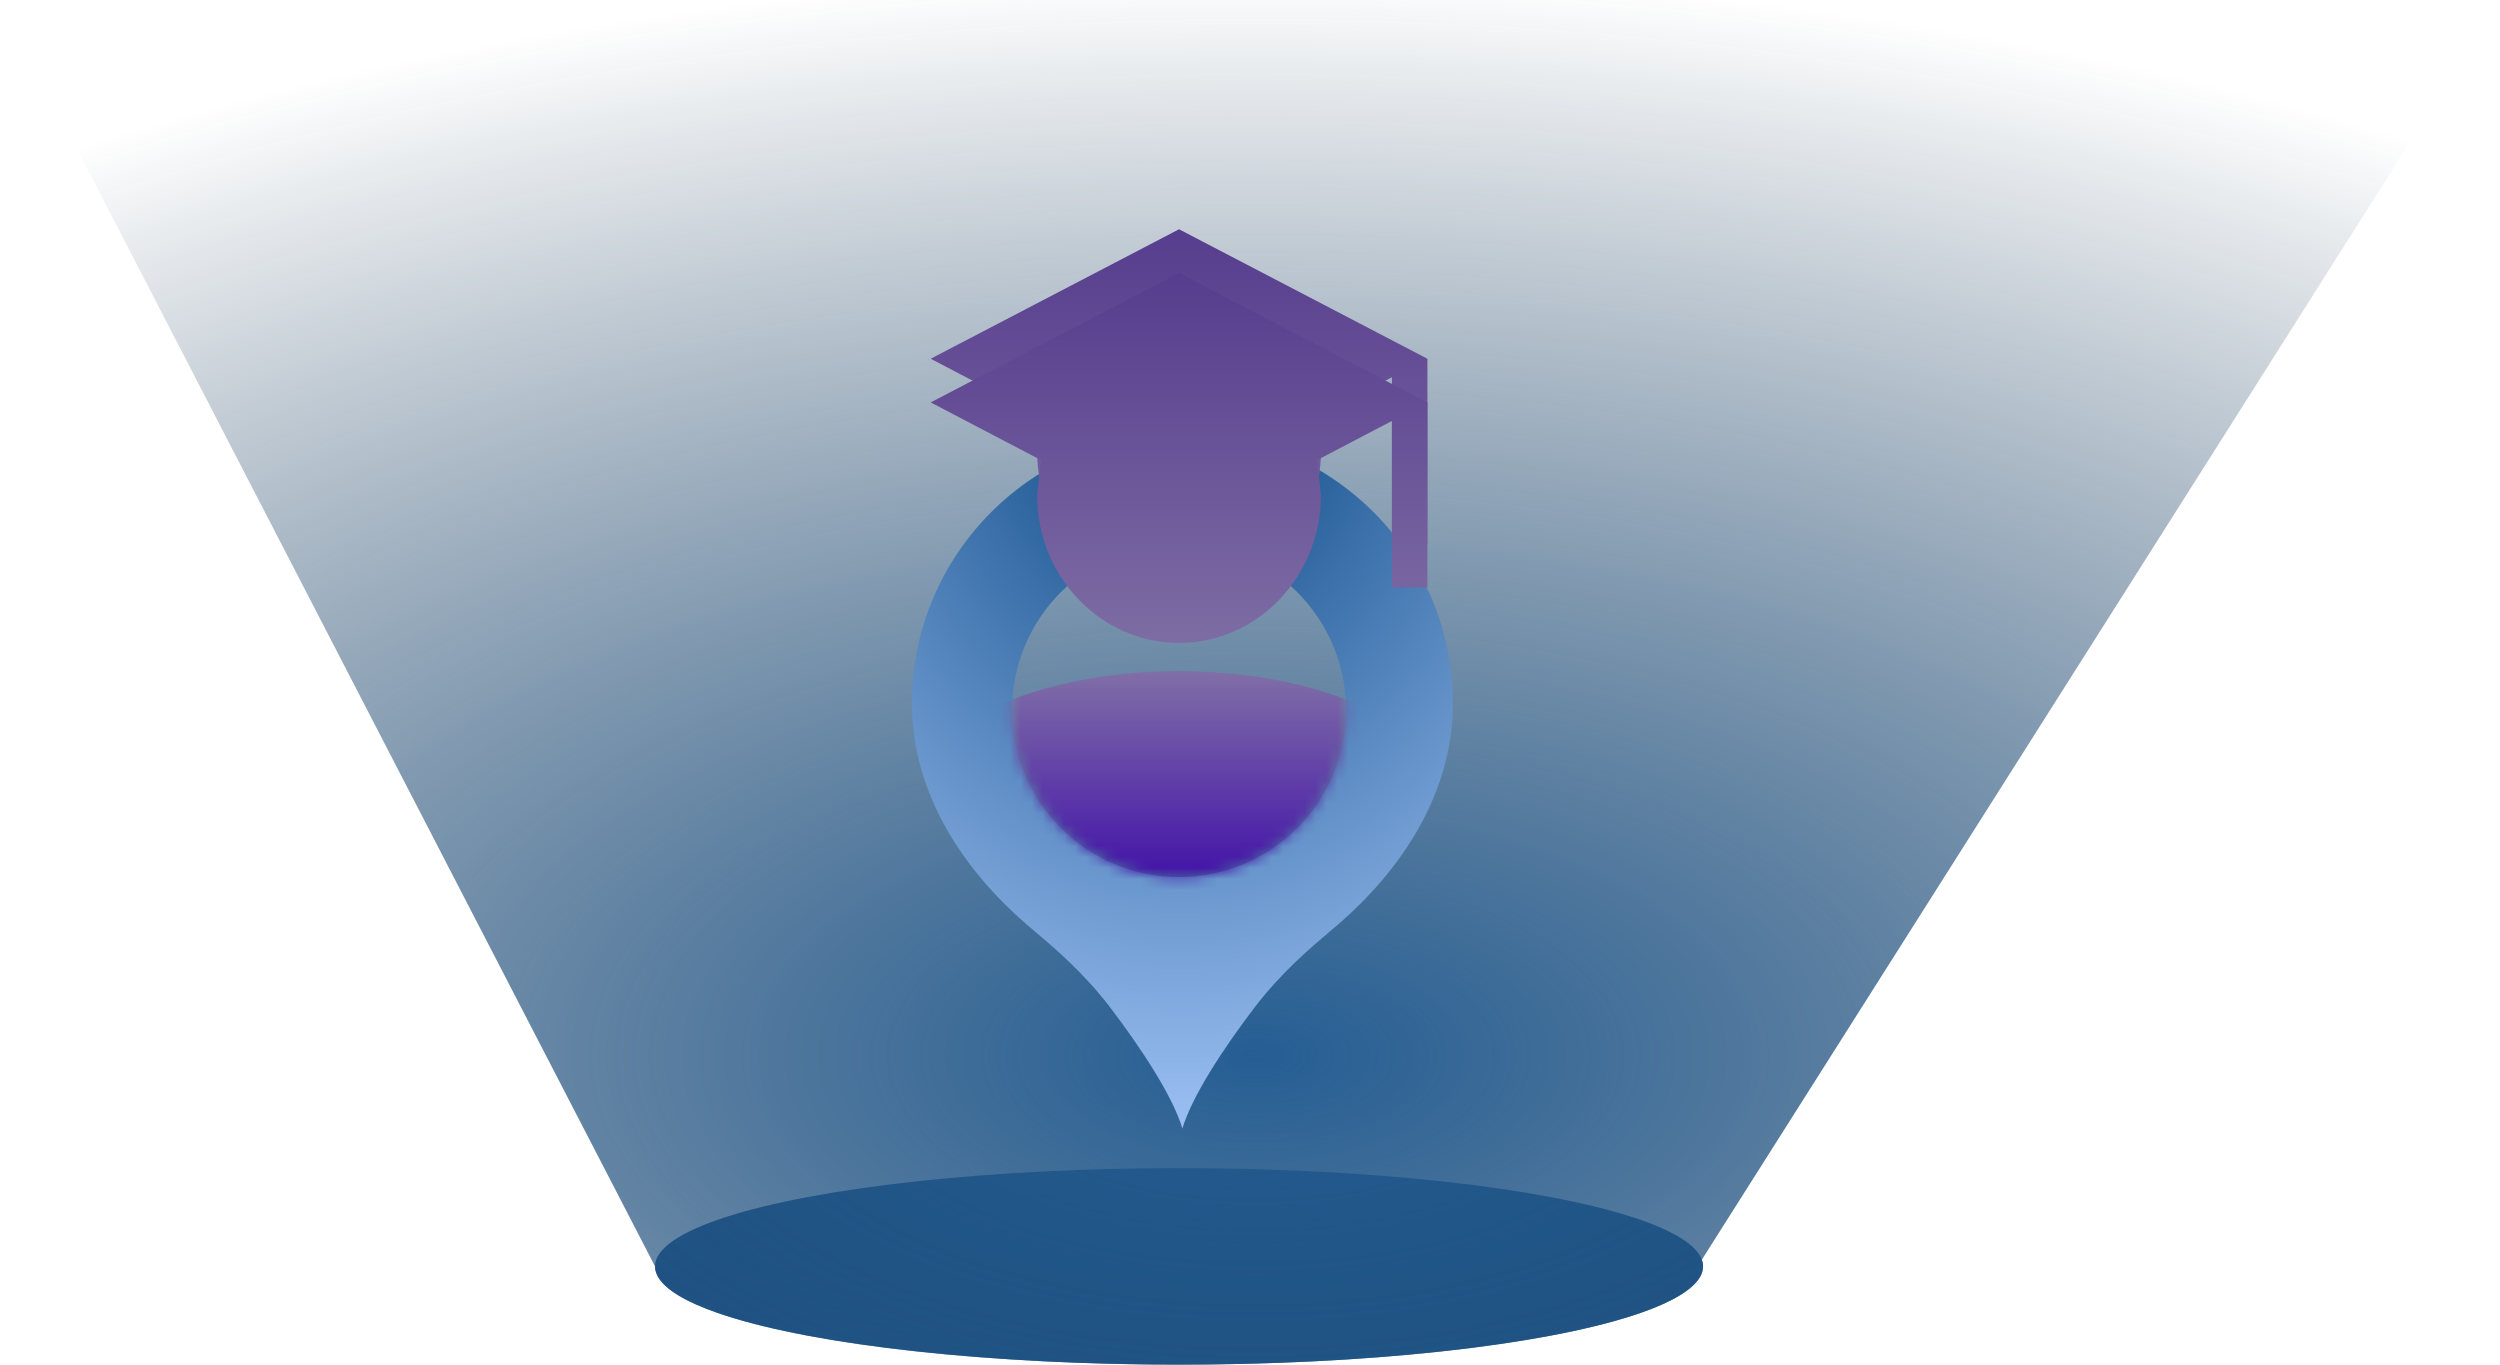 <svg width="229" height="125" viewBox="0 0 229 125" fill="none" xmlns="http://www.w3.org/2000/svg">
<ellipse cx="108" cy="116" rx="48" ry="9" fill="#2C6599"/>
<path fill-rule="evenodd" clip-rule="evenodd" d="M229 0H0L60 116C60 120.971 81.49 125 108 125C134.51 125 156 120.971 156 116C156 115.793 155.963 115.588 155.89 115.385L229 0Z" fill="url(#paint0_radial_17_1215)"/>
<path fill-rule="evenodd" clip-rule="evenodd" d="M83.529 64.431C83.529 50.763 94.637 39.654 108.306 39.654C121.974 39.654 133.082 50.763 133.082 64.431C133.082 72.772 128.251 79.751 122.635 84.624C122.409 84.818 122.163 85.026 121.898 85.25C120.078 86.789 117.411 89.044 114.995 92.181C111.94 96.186 109.173 100.481 108.306 103.371C107.439 100.481 104.672 96.186 101.616 92.181C99.201 89.044 96.534 86.789 94.714 85.25C94.449 85.026 94.202 84.818 93.977 84.624C88.361 79.751 83.529 72.772 83.529 64.431ZM108 80.337C116.447 80.337 123.294 73.489 123.294 65.043C123.294 56.596 116.447 49.749 108 49.749C99.553 49.749 92.706 56.596 92.706 65.043C92.706 73.489 99.553 80.337 108 80.337Z" fill="url(#paint1_diamond_17_1215)"/>
<mask id="mask0_17_1215" style="mask-type:alpha" maskUnits="userSpaceOnUse" x="92" y="49" width="32" height="32">
<circle cx="108" cy="65.043" r="15.294" fill="#D9D9D9"/>
</mask>
<g mask="url(#mask0_17_1215)">
<path d="M121 41.082C121 48.593 115.183 54.677 108 54.677C100.817 54.677 95 48.593 95 41.082L95.358 37.887L85.25 32.585L108 20.69L130.75 32.585V49.579H127.5V34.285L120.643 37.887L121 41.082ZM108 61.474C122.365 61.474 134 67.558 134 75.069V81.866H82V75.069C82 67.558 93.635 61.474 108 61.474Z" fill="url(#paint2_linear_17_1215)"/>
</g>
<g clip-path="url(#clip0_17_1215)">
<path d="M121 41.333C121 48.823 115.183 54.889 108 54.889C100.817 54.889 95 48.823 95 41.333L95.358 38.148L85.25 32.861L108 21L130.75 32.861V49.806H127.5V34.556L120.643 38.148L121 41.333ZM108 61.667C122.365 61.667 134 67.733 134 75.222V82H82V75.222C82 67.733 93.635 61.667 108 61.667Z" fill="url(#paint3_linear_17_1215)"/>
</g>
<g filter="url(#filter0_d_17_1215)">
<path d="M121 41.333C121 48.823 115.182 54.889 108 54.889C100.818 54.889 95 48.823 95 41.333L95.358 38.148L85.25 32.861L108 21L130.75 32.861V49.806H127.5V34.556L120.643 38.148L121 41.333Z" fill="url(#paint4_linear_17_1215)"/>
</g>
<defs>
<filter id="filter0_d_17_1215" x="81.25" y="21" width="56.75" height="69" filterUnits="userSpaceOnUse" color-interpolation-filters="sRGB">
<feFlood flood-opacity="0" result="BackgroundImageFix"/>
<feColorMatrix in="SourceAlpha" type="matrix" values="0 0 0 0 0 0 0 0 0 0 0 0 0 0 0 0 0 0 127 0" result="hardAlpha"/>
<feOffset dy="4"/>
<feGaussianBlur stdDeviation="2"/>
<feComposite in2="hardAlpha" operator="out"/>
<feColorMatrix type="matrix" values="0 0 0 0 0 0 0 0 0 0 0 0 0 0 0 0 0 0 0.25 0"/>
<feBlend mode="normal" in2="BackgroundImageFix" result="effect1_dropShadow_17_1215"/>
<feBlend mode="normal" in="SourceGraphic" in2="effect1_dropShadow_17_1215" result="shape"/>
</filter>
<radialGradient id="paint0_radial_17_1215" cx="0" cy="0" r="1" gradientUnits="userSpaceOnUse" gradientTransform="translate(115 96.5) rotate(-90) scale(99.5 198.135)">
<stop stop-color="#255E94"/>
<stop offset="0.992" stop-color="#00203E" stop-opacity="0"/>
</radialGradient>
<radialGradient id="paint1_diamond_17_1215" cx="0" cy="0" r="1" gradientUnits="userSpaceOnUse" gradientTransform="translate(108 32.5) rotate(90) scale(78 60.661)">
<stop stop-color="#003F7C"/>
<stop offset="1" stop-color="#AACCFF"/>
</radialGradient>
<linearGradient id="paint2_linear_17_1215" x1="108" y1="20.69" x2="108" y2="81.866" gradientUnits="userSpaceOnUse">
<stop stop-color="#573D8E"/>
<stop offset="0.649" stop-color="#8474A7"/>
<stop offset="1" stop-color="#3E0CA8"/>
</linearGradient>
<linearGradient id="paint3_linear_17_1215" x1="108" y1="21" x2="108" y2="82" gradientUnits="userSpaceOnUse">
<stop stop-color="#573D8E"/>
<stop offset="0.649" stop-color="#8474A7"/>
<stop offset="1" stop-color="#3E0CA8"/>
</linearGradient>
<linearGradient id="paint4_linear_17_1215" x1="108" y1="21" x2="108" y2="82" gradientUnits="userSpaceOnUse">
<stop stop-color="#573D8E"/>
<stop offset="0.649" stop-color="#8474A7"/>
<stop offset="1" stop-color="#3E0CA8"/>
</linearGradient>
<clipPath id="clip0_17_1215">
<rect width="52" height="37" fill="white" transform="translate(82 21)"/>
</clipPath>
</defs>
</svg>
